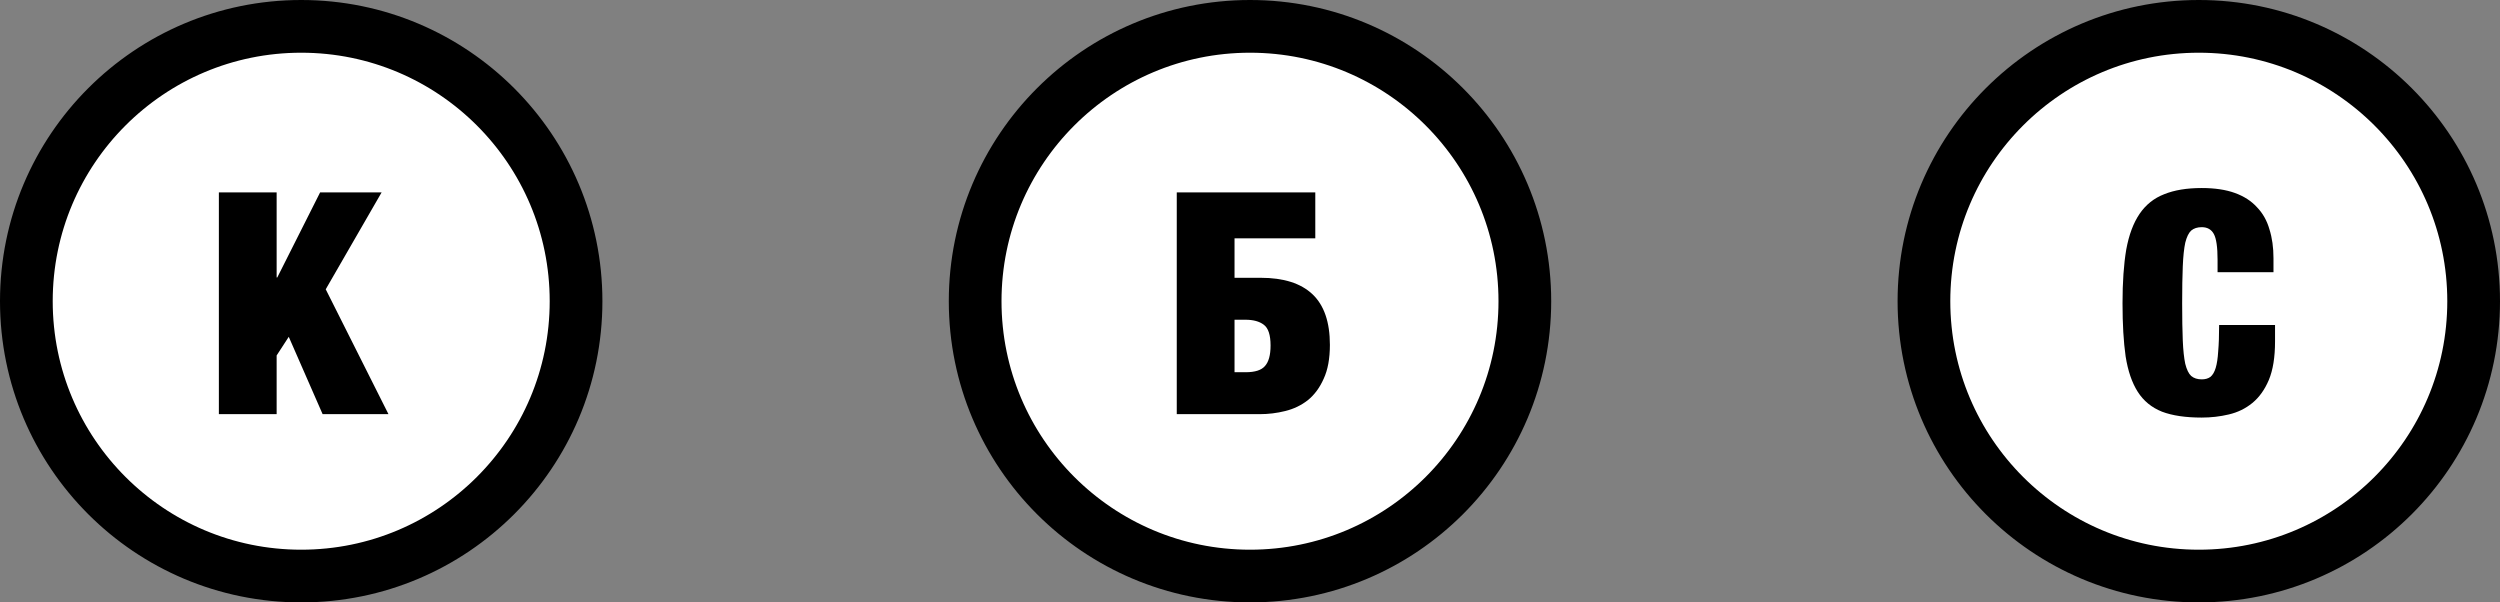 <svg width="332" height="80" viewBox="0 0 332 80" fill="none" xmlns="http://www.w3.org/2000/svg">
<rect x="0" y="0" width="332" height="80" fill="#808080" stroke="none"/>
<circle cx="40" cy="40" r="36.5" fill="white" stroke="black" stroke-width="7"/>
<path d="M29.066 25.547H36.738V36.85H36.821L42.513 25.547H50.681L43.256 38.417L51.588 55H42.843L38.347 44.729L36.738 47.204V55H29.066V25.547Z" fill="black"/>
<circle cx="166" cy="40" r="36.5" fill="white" stroke="black" stroke-width="7"/>
<path d="M156.274 25.547H174.671V31.652H163.946V36.891H167.411C170.464 36.891 172.76 37.62 174.3 39.078C175.84 40.535 176.61 42.776 176.61 45.801C176.61 47.616 176.335 49.115 175.785 50.297C175.263 51.48 174.561 52.429 173.681 53.144C172.801 53.831 171.798 54.312 170.67 54.587C169.57 54.862 168.443 55 167.288 55H156.274V25.547ZM165.431 49.431C166.669 49.431 167.521 49.156 167.989 48.606C168.484 48.056 168.731 47.149 168.731 45.884C168.731 44.481 168.429 43.56 167.824 43.12C167.246 42.68 166.435 42.46 165.39 42.46H163.946V49.431H165.431Z" fill="black"/>
<circle cx="292" cy="40" r="36.5" fill="white" stroke="black" stroke-width="7"/>
<path d="M292.39 55.454C290.245 55.454 288.485 55.193 287.11 54.67C285.735 54.12 284.662 53.24 283.892 52.03C283.122 50.82 282.586 49.252 282.283 47.328C282.008 45.403 281.871 43.051 281.871 40.274C281.871 37.469 282.036 35.09 282.366 33.138C282.723 31.185 283.315 29.604 284.14 28.394C284.965 27.184 286.051 26.317 287.398 25.795C288.746 25.245 290.41 24.97 292.39 24.97C294.122 24.97 295.593 25.19 296.803 25.63C298.013 26.07 298.99 26.703 299.732 27.527C300.502 28.325 301.052 29.301 301.382 30.456C301.74 31.584 301.918 32.862 301.918 34.292V36.149H294.493V34.499C294.493 32.821 294.328 31.68 293.998 31.075C293.668 30.47 293.132 30.168 292.39 30.168C291.812 30.168 291.345 30.319 290.987 30.621C290.657 30.924 290.396 31.46 290.203 32.23C290.038 33 289.928 34.045 289.873 35.365C289.818 36.657 289.791 38.294 289.791 40.274C289.791 42.254 289.818 43.904 289.873 45.224C289.928 46.516 290.038 47.547 290.203 48.318C290.396 49.087 290.657 49.624 290.987 49.926C291.345 50.229 291.812 50.38 292.39 50.38C292.857 50.38 293.242 50.27 293.545 50.05C293.847 49.803 294.081 49.404 294.246 48.854C294.411 48.304 294.521 47.575 294.576 46.667C294.658 45.733 294.7 44.564 294.7 43.161H302.125V45.347C302.125 47.438 301.85 49.142 301.3 50.462C300.75 51.755 300.021 52.773 299.113 53.515C298.206 54.258 297.161 54.766 295.978 55.041C294.823 55.316 293.627 55.454 292.39 55.454Z" fill="black"/>
</svg>
